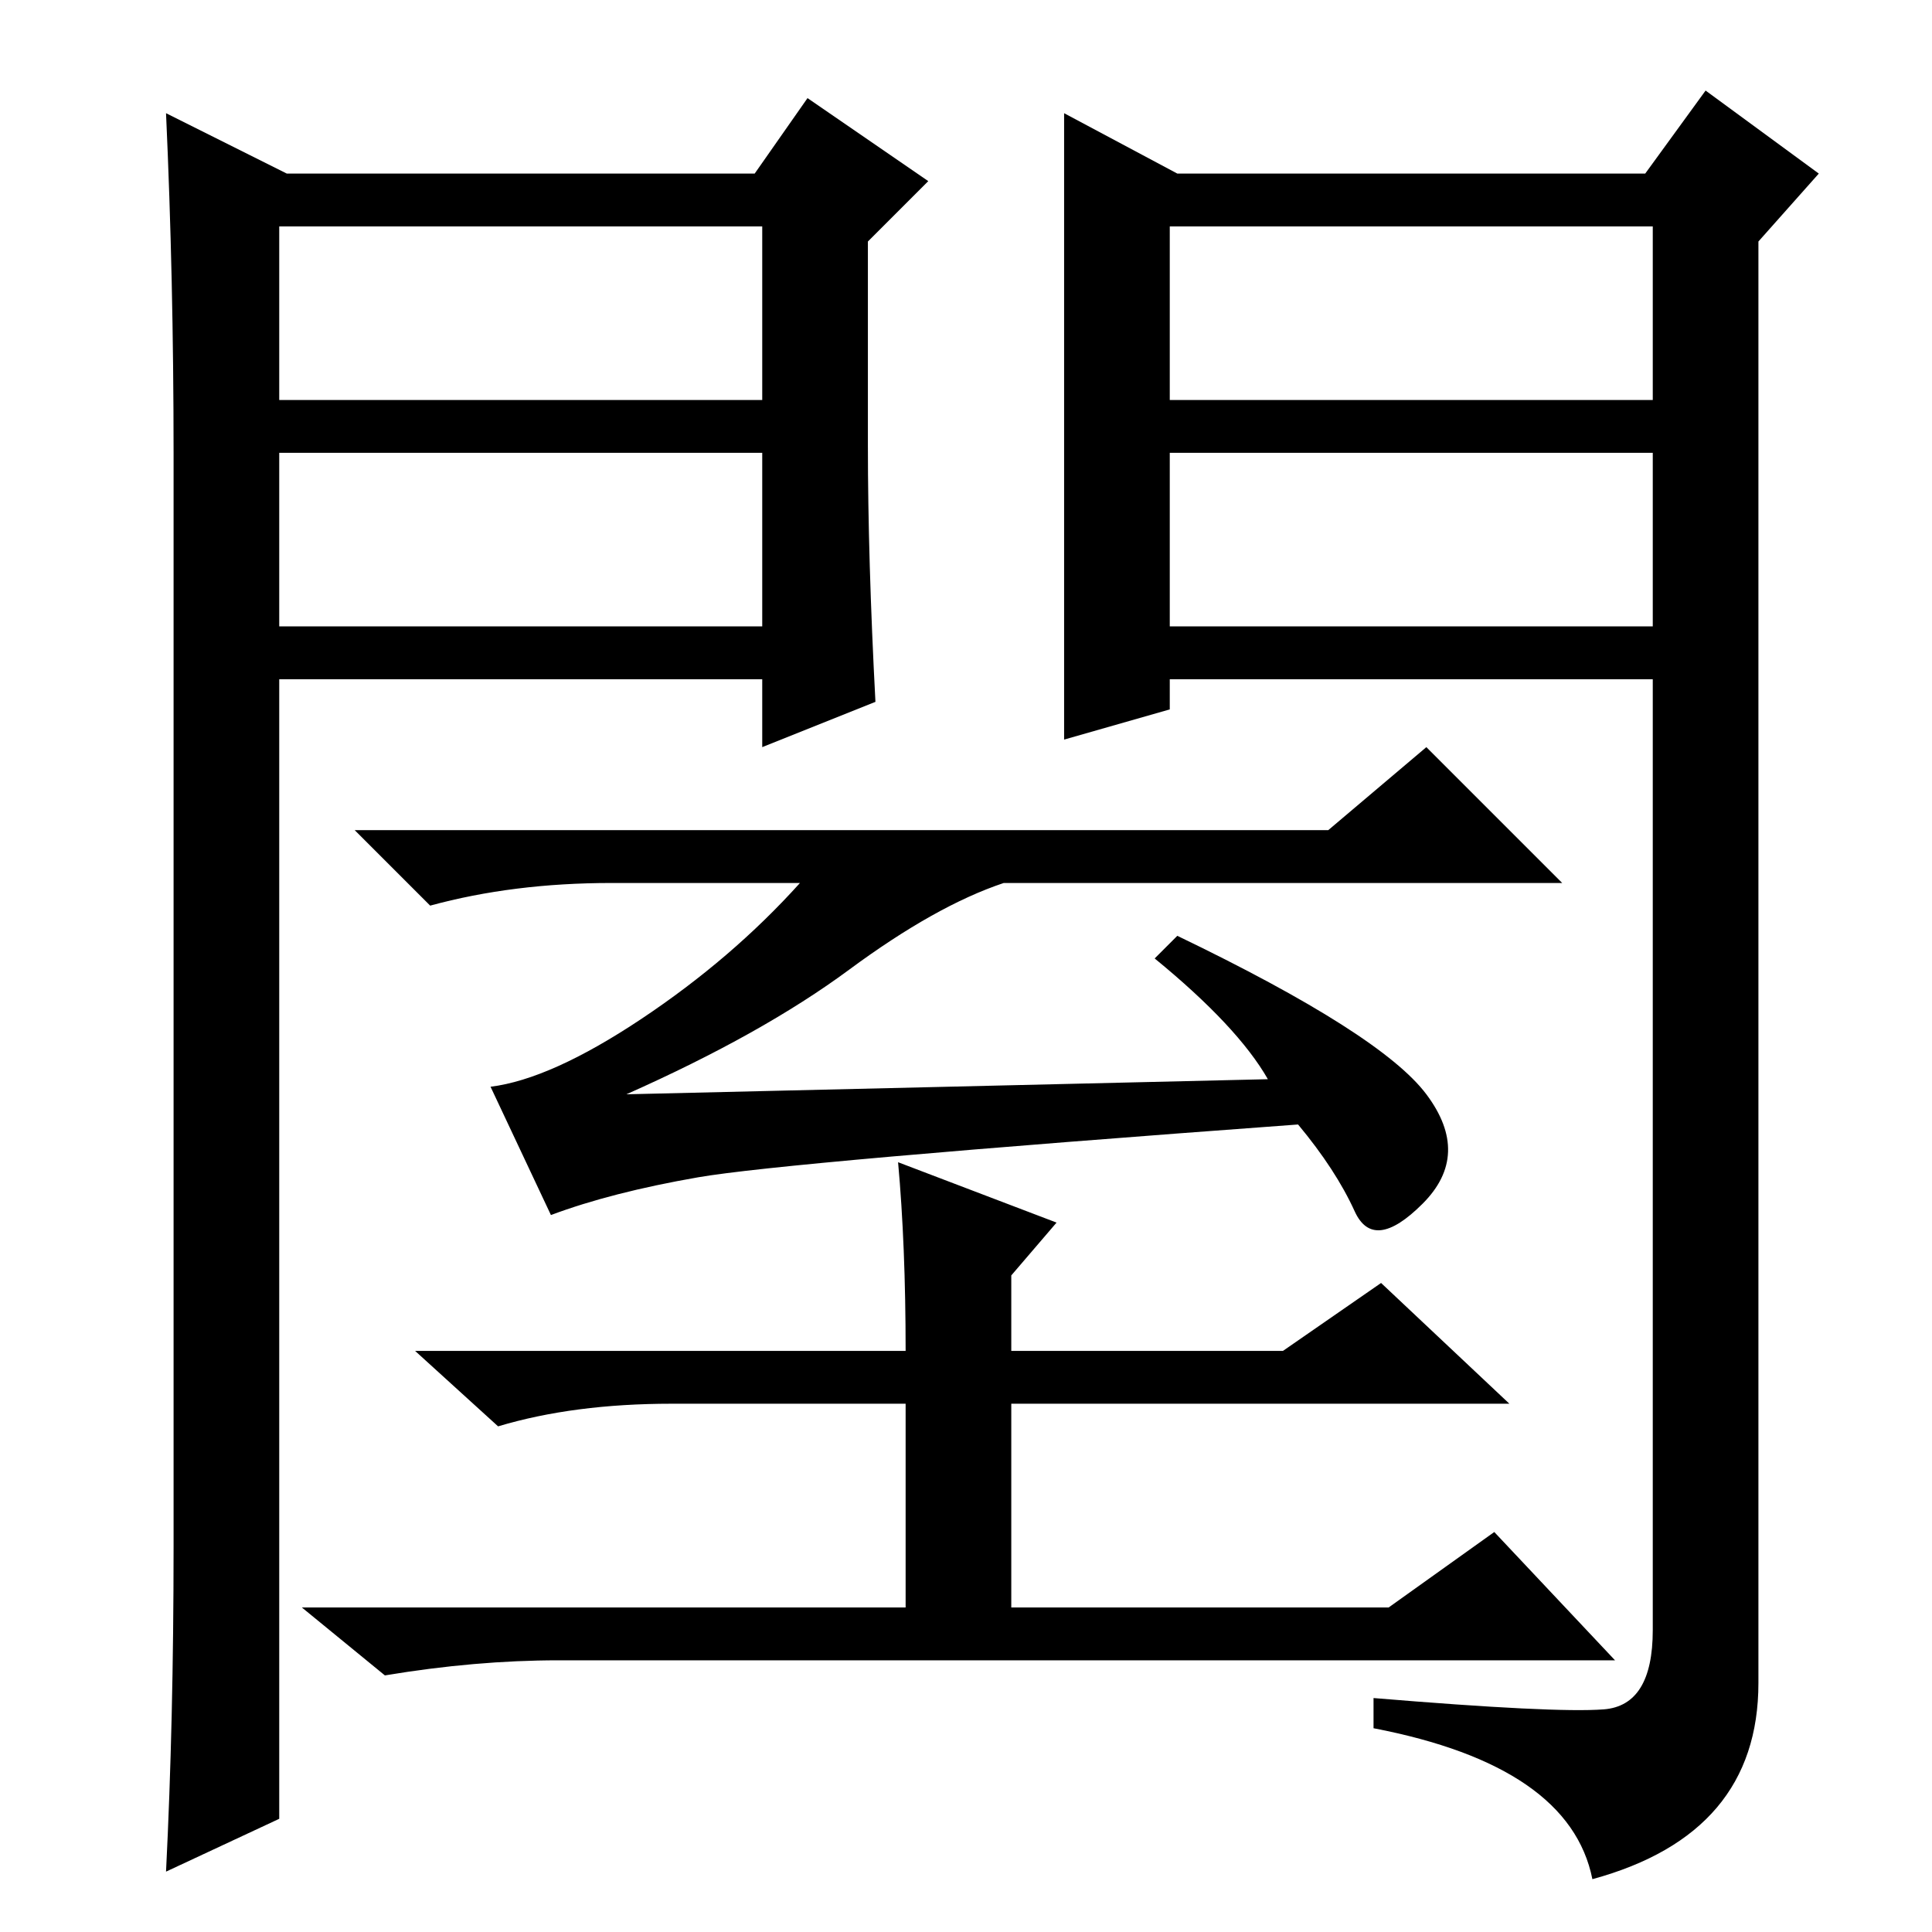 <?xml version="1.0" standalone="no"?>
<!DOCTYPE svg PUBLIC "-//W3C//DTD SVG 1.1//EN" "http://www.w3.org/Graphics/SVG/1.1/DTD/svg11.dtd" >
<svg xmlns="http://www.w3.org/2000/svg" xmlns:xlink="http://www.w3.org/1999/xlink" version="1.1" viewBox="0 -36 256 256">
  <g transform="matrix(1 0 0 -1 0 220)">
   <path fill="currentColor"
d="M153 129l3 3q27 -13 33 -21t-0.5 -14.5t-9 -1t-7.5 11.5q-68 -5 -79.5 -7t-19.5 -5l-8 17q8 1 20 9t21 18h-25q-13 0 -24 -3l-10 10h129l13 11l18 -18h-74q-9 -3 -20.5 -11.5t-29.5 -16.5l85 2q-4 7 -15 16zM119 102l21 -8l-6 -7v-10h36l13 9l17 -16h-66v-27h50l14 10
l16 -17h-140q-11 0 -23 -2l-11 9h80v27h-31q-13 0 -23 -3l-11 10h65q0 14 -1 25zM141 241l15 -8h62l8 11l15 -11l-8 -9v-191q0 -20 -22 -26q-3 15 -29 20v4q24 -2 30.5 -1.5t6.5 10.5v126h-64v-4l-14 -4v83zM155 203h64v23h-64v-23zM155 196v-23h64v23h-64zM38 233h62l7 10
l16 -11l-8 -8v-27q0 -15 1 -34l-15 -6v9h-64v-151l-15 -7q1 20 1 43v145q0 23 -1 45zM37 196v-23h64v23h-64zM37 226v-23h64v23h-64z" />
  </g>

</svg>
